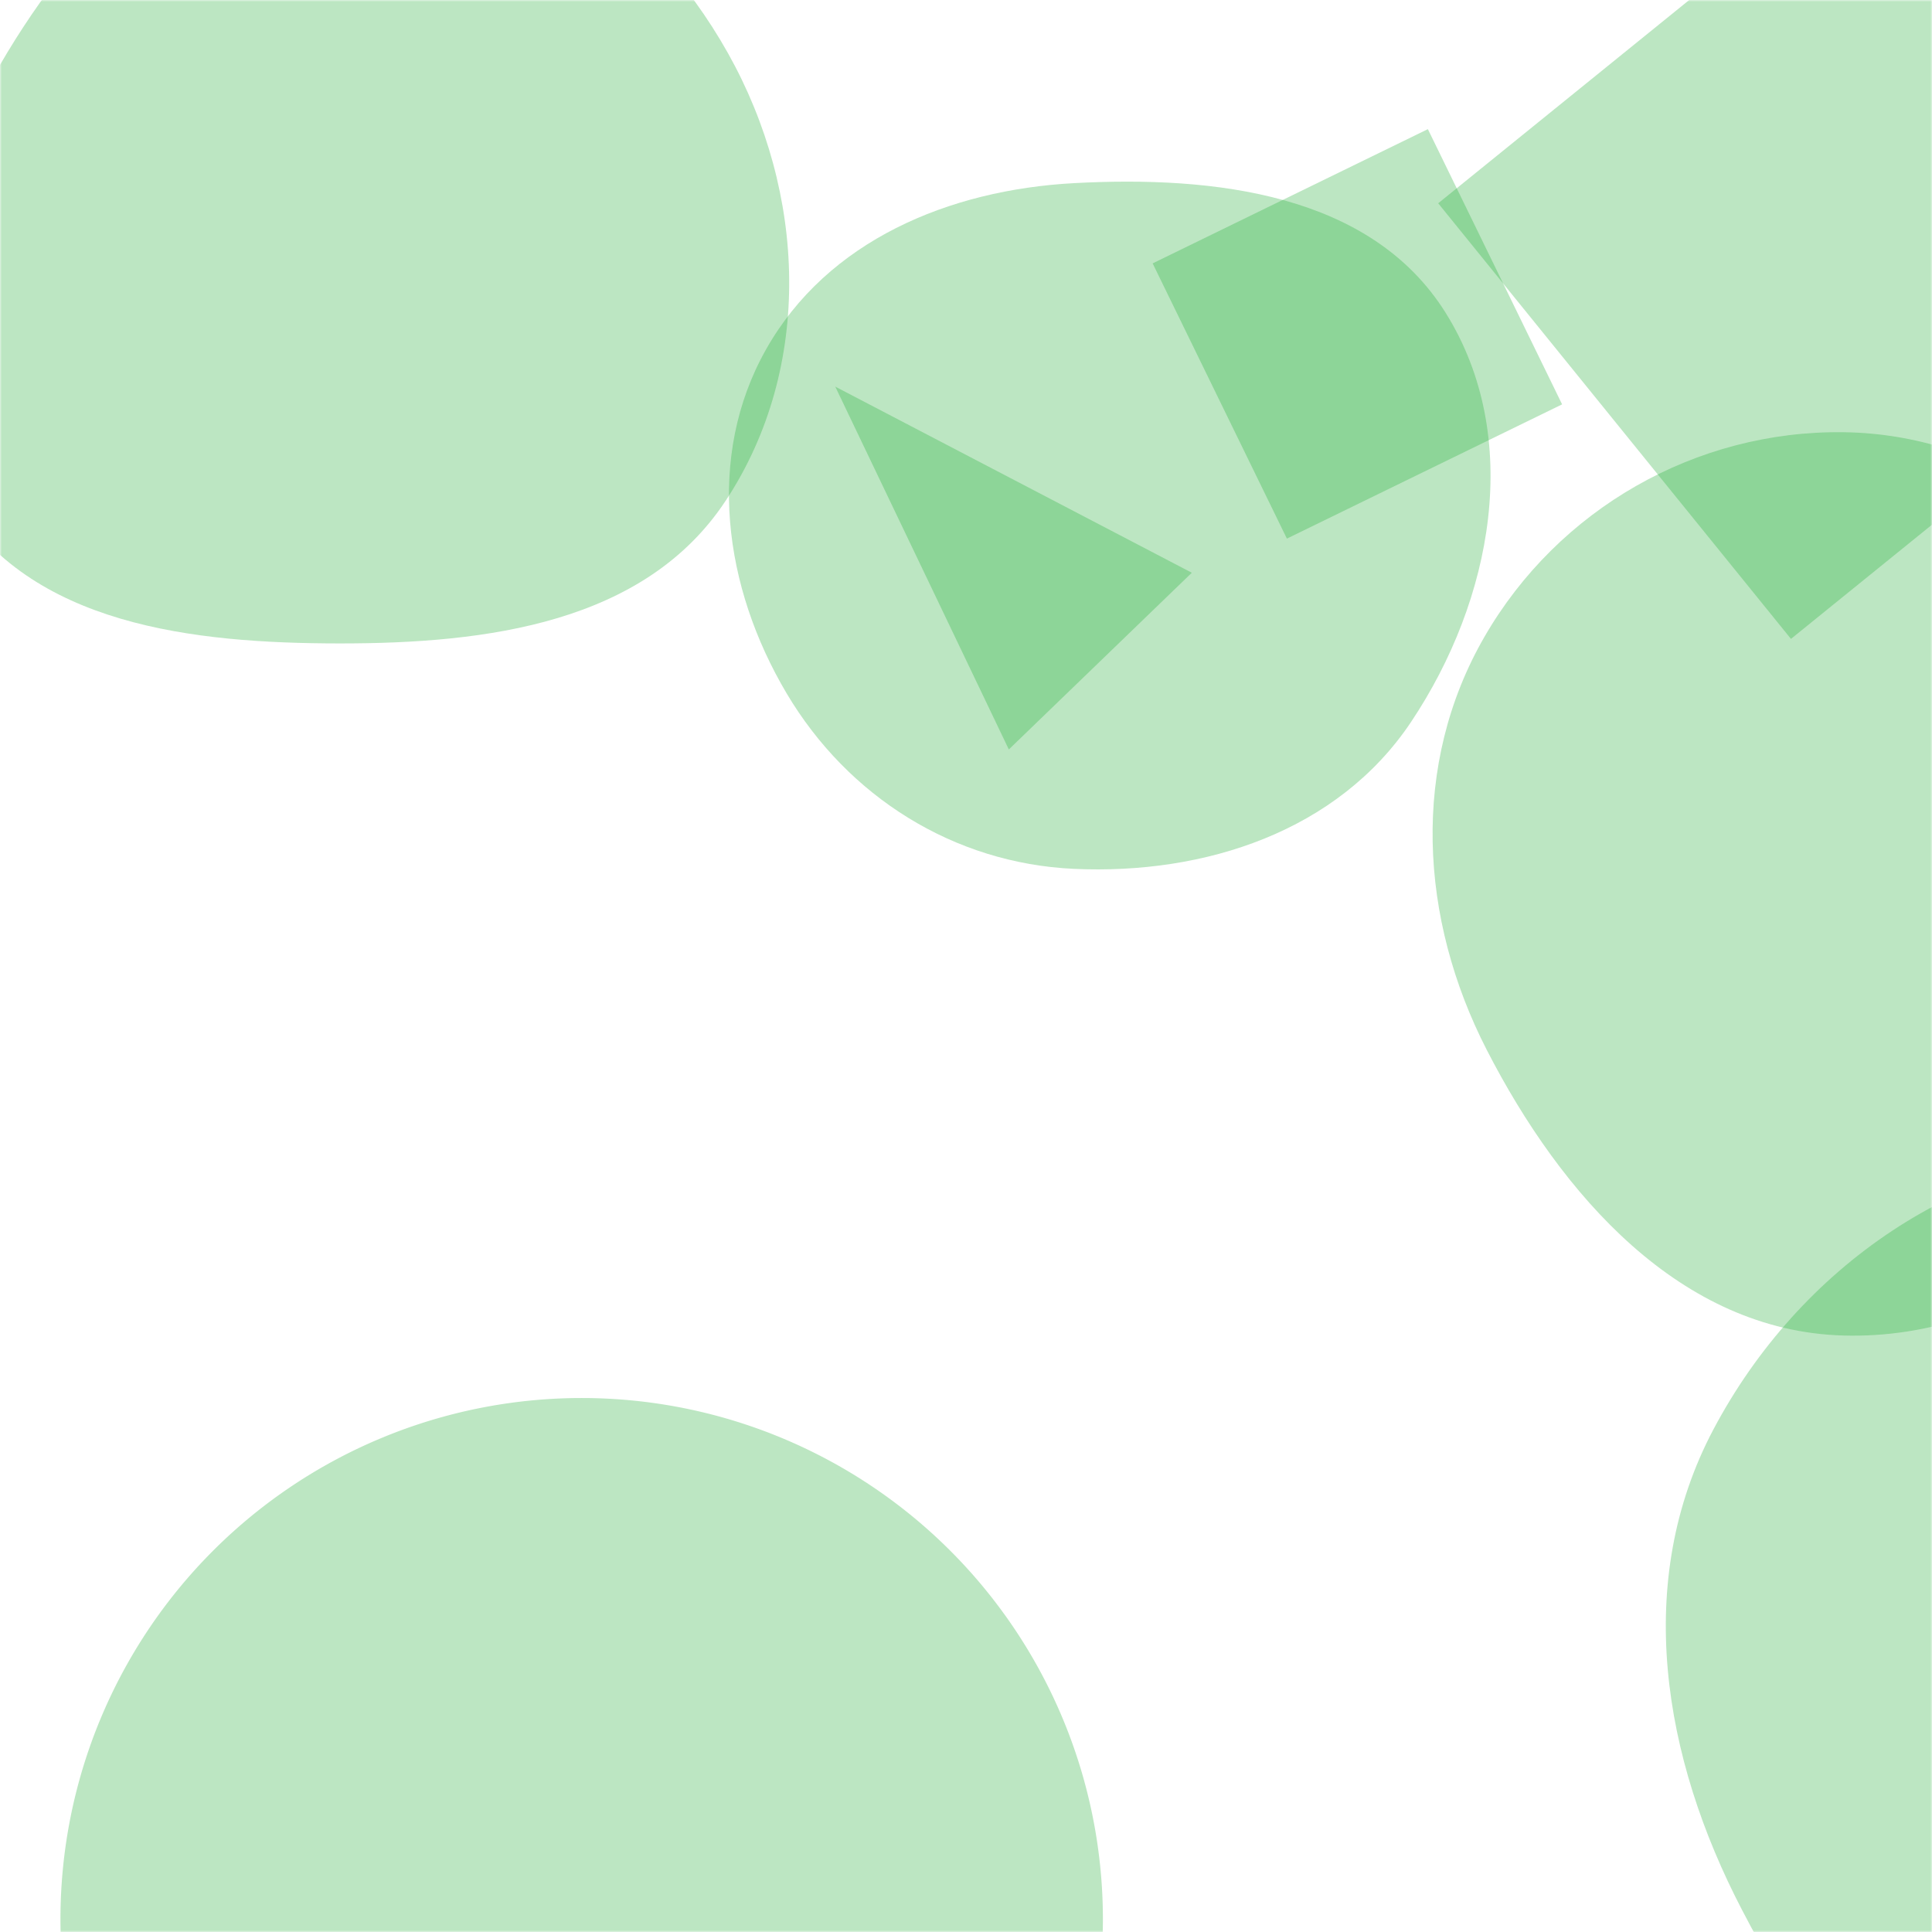 <svg xmlns="http://www.w3.org/2000/svg" version="1.1" xmlns:xlink="http://www.w3.org/1999/xlink"
    xmlns:svgjs="http://svgjs.dev/svgjs" width="512" height="512" preserveAspectRatio="none" viewBox="0 0 512 512">
    <g mask="url(&quot;#SvgjsMask1022&quot;)" fill="none">
        <path
            d="M284.596,230.256C319.375,231.857,354.59,220.282,373.937,191.336C395.545,159.008,403.723,115.848,383.099,82.884C363.331,51.288,321.811,46.52,284.596,48.535C251.503,50.327,219.252,63.763,202.987,92.638C186.988,121.041,191.818,155.679,208.446,183.719C224.709,211.144,252.746,228.79,284.596,230.256"
            fill="rgba(33, 171, 51, 0.3)" class="triangle-float1"></path>
        <path
            d="M488.581,353.929C533.384,355.153,572.567,323.825,592.533,283.698C610.559,247.469,600.696,205.66,579.509,171.184C559.47,138.576,526.851,115.047,488.581,114.543C449.457,114.028,412.979,134.852,393.411,168.735C373.839,202.625,376.137,243.466,394.025,278.274C413.8,316.754,445.333,352.747,488.581,353.929"
            fill="rgba(33, 171, 51, 0.3)" class="triangle-float1"></path>
        <path d="M16.02 508.62 a138.13 138.13 0 1 0 276.26 0 a138.13 138.13 0 1 0 -276.26 0z"
            fill="rgba(33, 171, 51, 0.3)" class="triangle-float3"></path>
        <path
            d="M413.976 107.161L378.402 34.224 305.465 69.798 341.039 142.735z"
            fill="rgba(33, 171, 51, 0.3)" class="triangle-float2"></path>
        <path
            d="M590.067 75.828L496.583-39.615 381.139 53.869 474.624 169.313z"
            fill="rgba(33, 171, 51, 0.3)" class="triangle-float3"></path>
        <path
            d="M89.976,170.515C128.98,170.542,170.921,165.204,192.361,132.621C215.641,97.241,213.646,51.008,192.914,14.078C171.731,-23.656,133.226,-51.177,89.976,-49.756C48.688,-48.399,18.323,-15.558,-1.875,20.478C-21.522,55.53,-33.147,98.21,-12.167,132.481C8.164,165.692,51.036,170.488,89.976,170.515"
            fill="rgba(33, 171, 51, 0.3)" class="triangle-float3"></path>
        <path
            d="M267.349 198.611L315.841 151.783 221.352 102.459z"
            fill="rgba(33, 171, 51, 0.3)" class="triangle-float2"></path>
        <path
            d="M568.122,597.753C621.196,600.165,667.111,563.184,692.778,516.666C717.55,471.77,718.067,417.332,692.056,373.142C666.415,329.581,618.655,303.683,568.122,304.893C519.571,306.056,476.767,335.912,454.059,378.841C432.753,419.121,440.605,465.75,461.661,506.161C484.846,550.657,518,595.475,568.122,597.753"
            fill="rgba(33, 171, 51, 0.3)" class="triangle-float2"></path>
    </g>
    <defs>
        <mask id="SvgjsMask1022">
            <rect width="512" height="512" fill="#ffffff"></rect>
        </mask>
        <style>
            @keyframes float1 {
                0% {
                    transform: translate(0, 0)
                }

                50% {
                    transform: translate(-10px, 0)
                }

                100% {
                    transform: translate(0, 0)
                }
            }

            .triangle-float1 {
                animation: float1 5s infinite;
            }

            @keyframes float2 {
                0% {
                    transform: translate(0, 0)
                }

                50% {
                    transform: translate(-5px, -5px)
                }

                100% {
                    transform: translate(0, 0)
                }
            }

            .triangle-float2 {
                animation: float2 4s infinite;
            }

            @keyframes float3 {
                0% {
                    transform: translate(0, 0)
                }

                50% {
                    transform: translate(0, -10px)
                }

                100% {
                    transform: translate(0, 0)
                }
            }

            .triangle-float3 {
                animation: float3 6s infinite;
            }
        </style>
    </defs>
</svg>